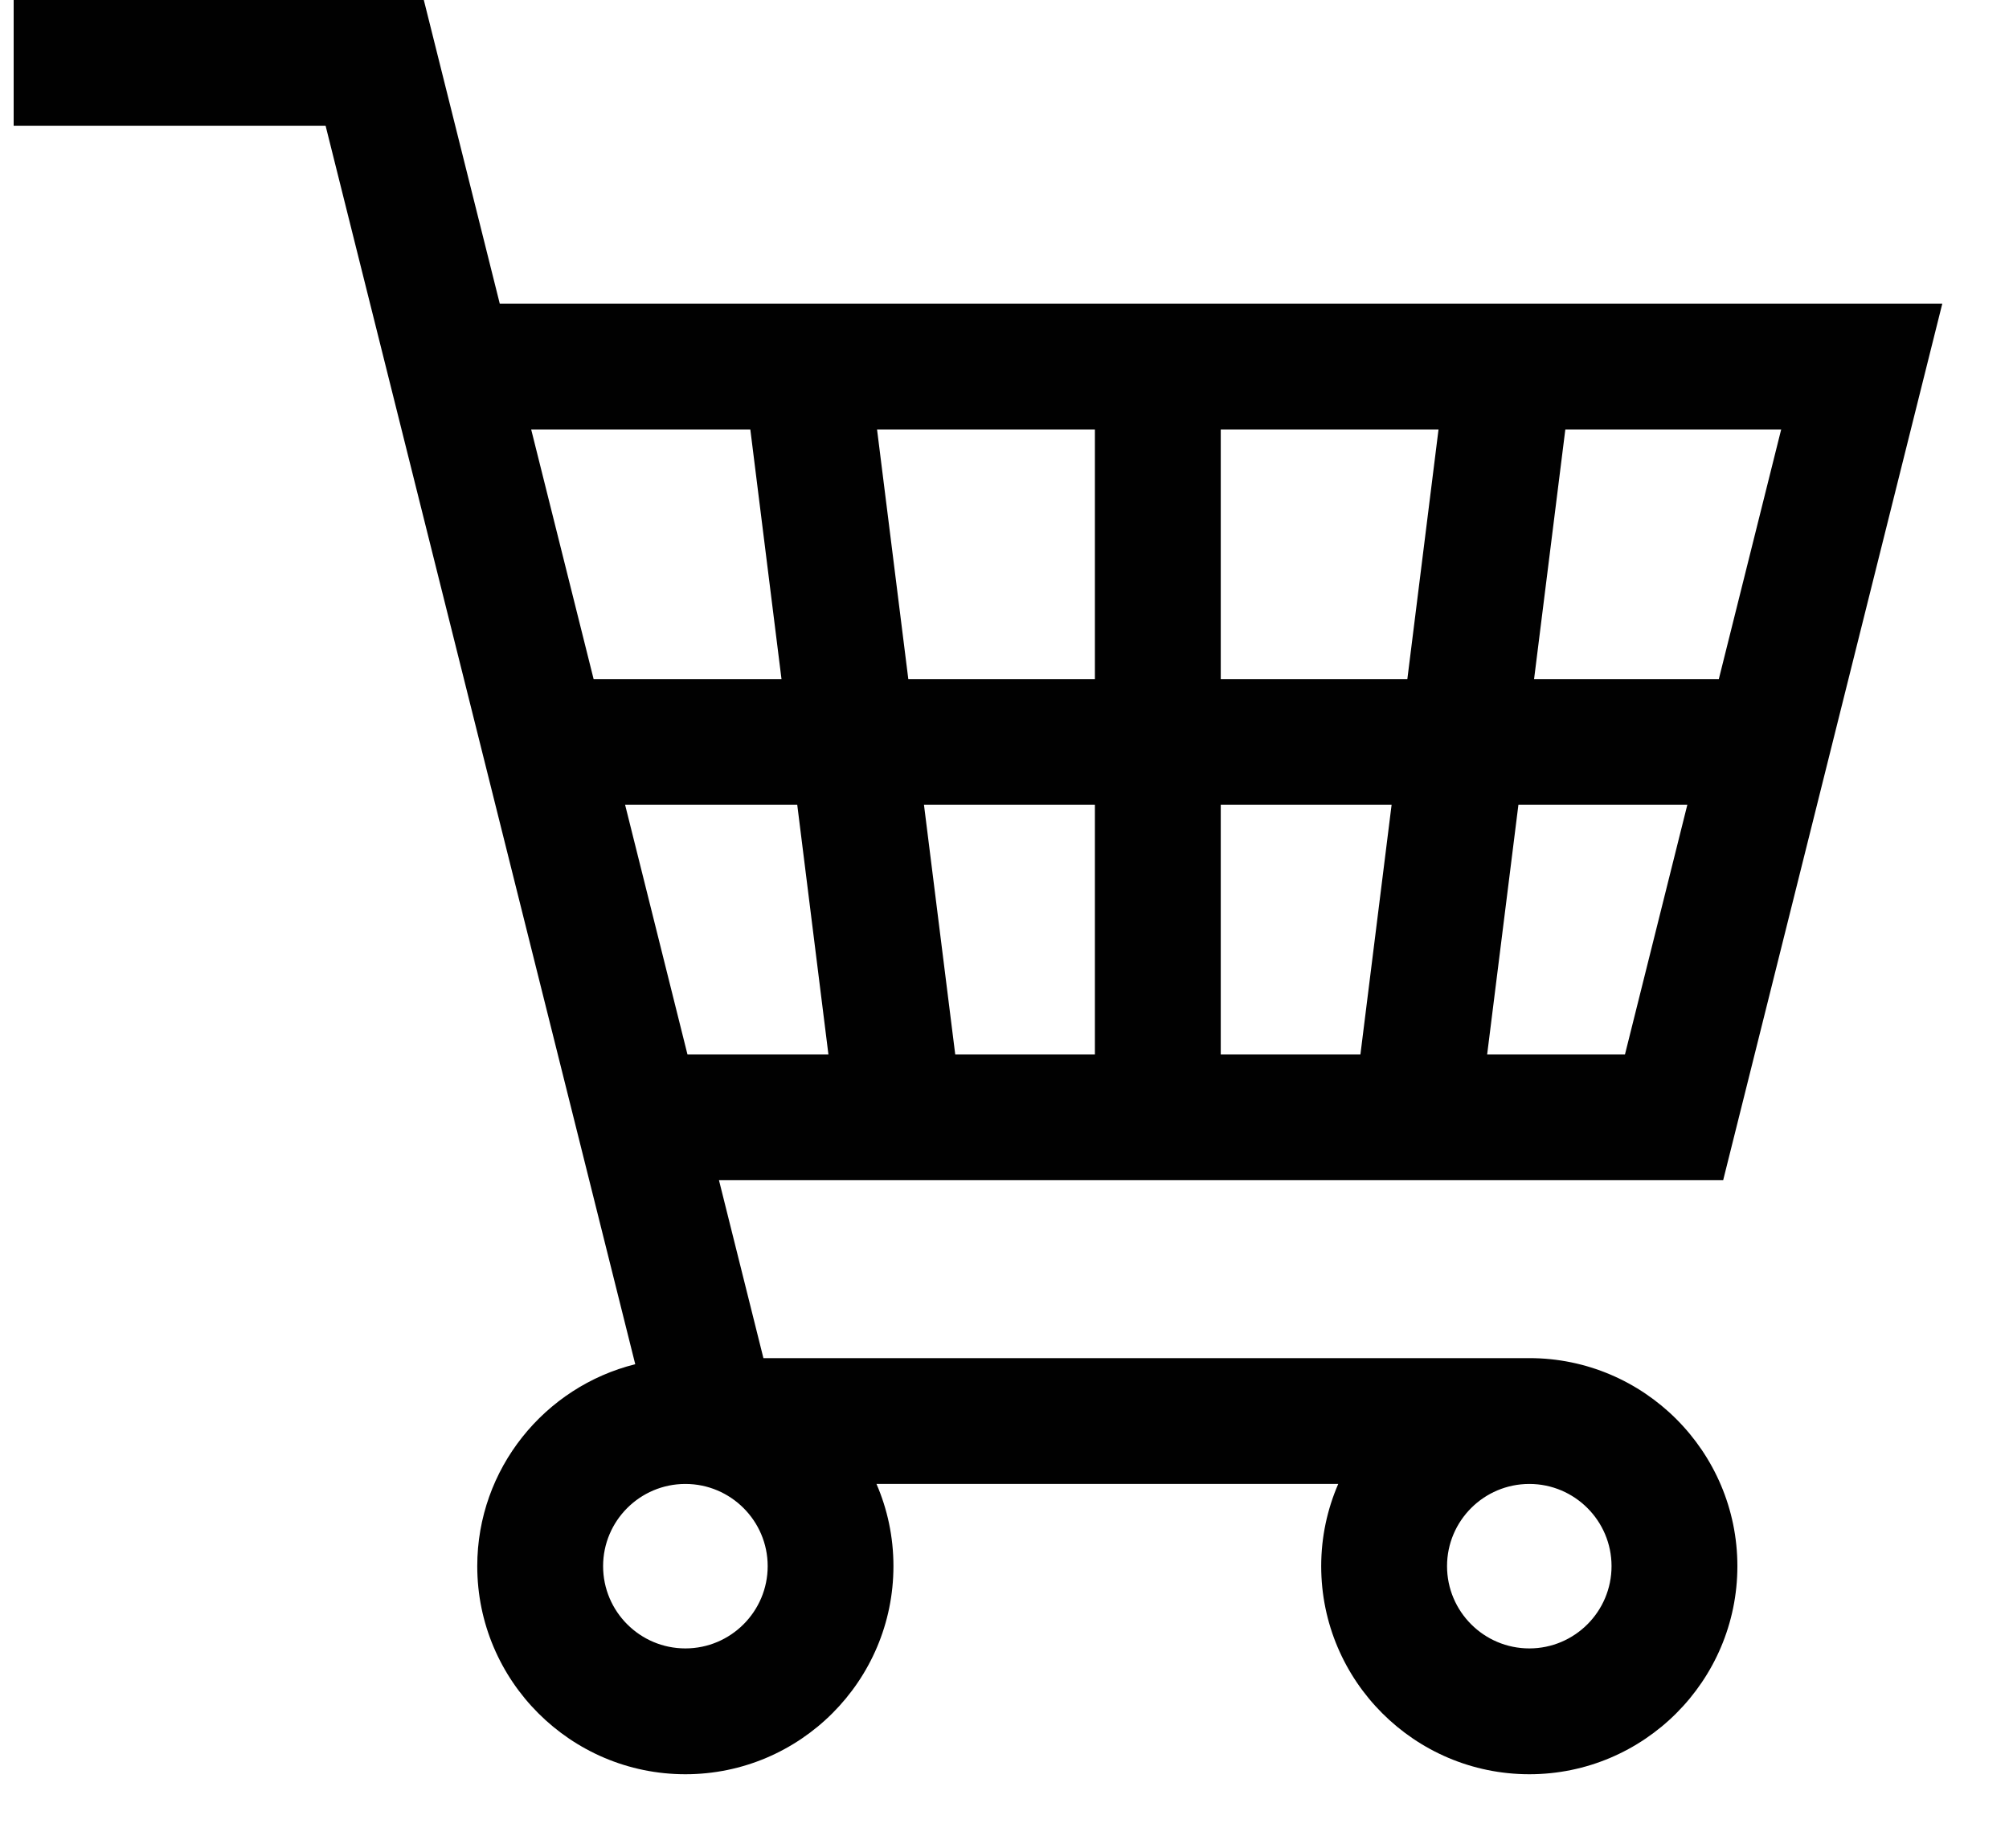 <svg width="25" height="23" viewBox="0 0 25 23" fill="none" xmlns="http://www.w3.org/2000/svg">
<path d="M19.031 16.903H9.5L8.947 14.689H21.443L24.17 3.779H6.219L5.274 0H0.17V1.566H4.052L7.905 16.979C6.778 17.259 5.939 18.28 5.939 19.492C5.939 20.92 7.101 22.082 8.529 22.082C9.957 22.082 11.118 20.92 11.118 19.492C11.118 19.129 11.043 18.783 10.907 18.469H16.653C16.517 18.783 16.441 19.129 16.441 19.492C16.441 20.92 17.603 22.082 19.031 22.082C20.458 22.082 21.62 20.92 21.62 19.492C21.62 18.065 20.458 16.903 19.031 16.903ZM13.625 13.124H11.887L11.498 10.017H13.625V13.124H13.625ZM19.479 5.345H22.165L21.389 8.452H19.09L19.479 5.345ZM18.895 10.017H20.997L20.221 13.124H18.506L18.895 10.017ZM15.191 5.345H17.901L17.513 8.452H15.191V5.345H15.191ZM15.191 10.017H17.317L16.929 13.124H15.191V10.017H15.191ZM13.625 5.345V8.452H11.303L10.914 5.345H13.625ZM6.61 5.345H9.337L9.725 8.452H7.387L6.61 5.345ZM7.779 10.017H9.921L10.309 13.124H8.555L7.779 10.017ZM8.529 20.516C7.964 20.516 7.505 20.057 7.505 19.492C7.505 18.928 7.964 18.469 8.529 18.469C9.093 18.469 9.553 18.928 9.553 19.492C9.553 20.057 9.093 20.516 8.529 20.516ZM19.031 20.516C18.466 20.516 18.007 20.057 18.007 19.492C18.007 18.928 18.466 18.469 19.031 18.469C19.595 18.469 20.054 18.928 20.054 19.492C20.054 20.057 19.595 20.516 19.031 20.516Z" fill="#010101"/>
</svg>
